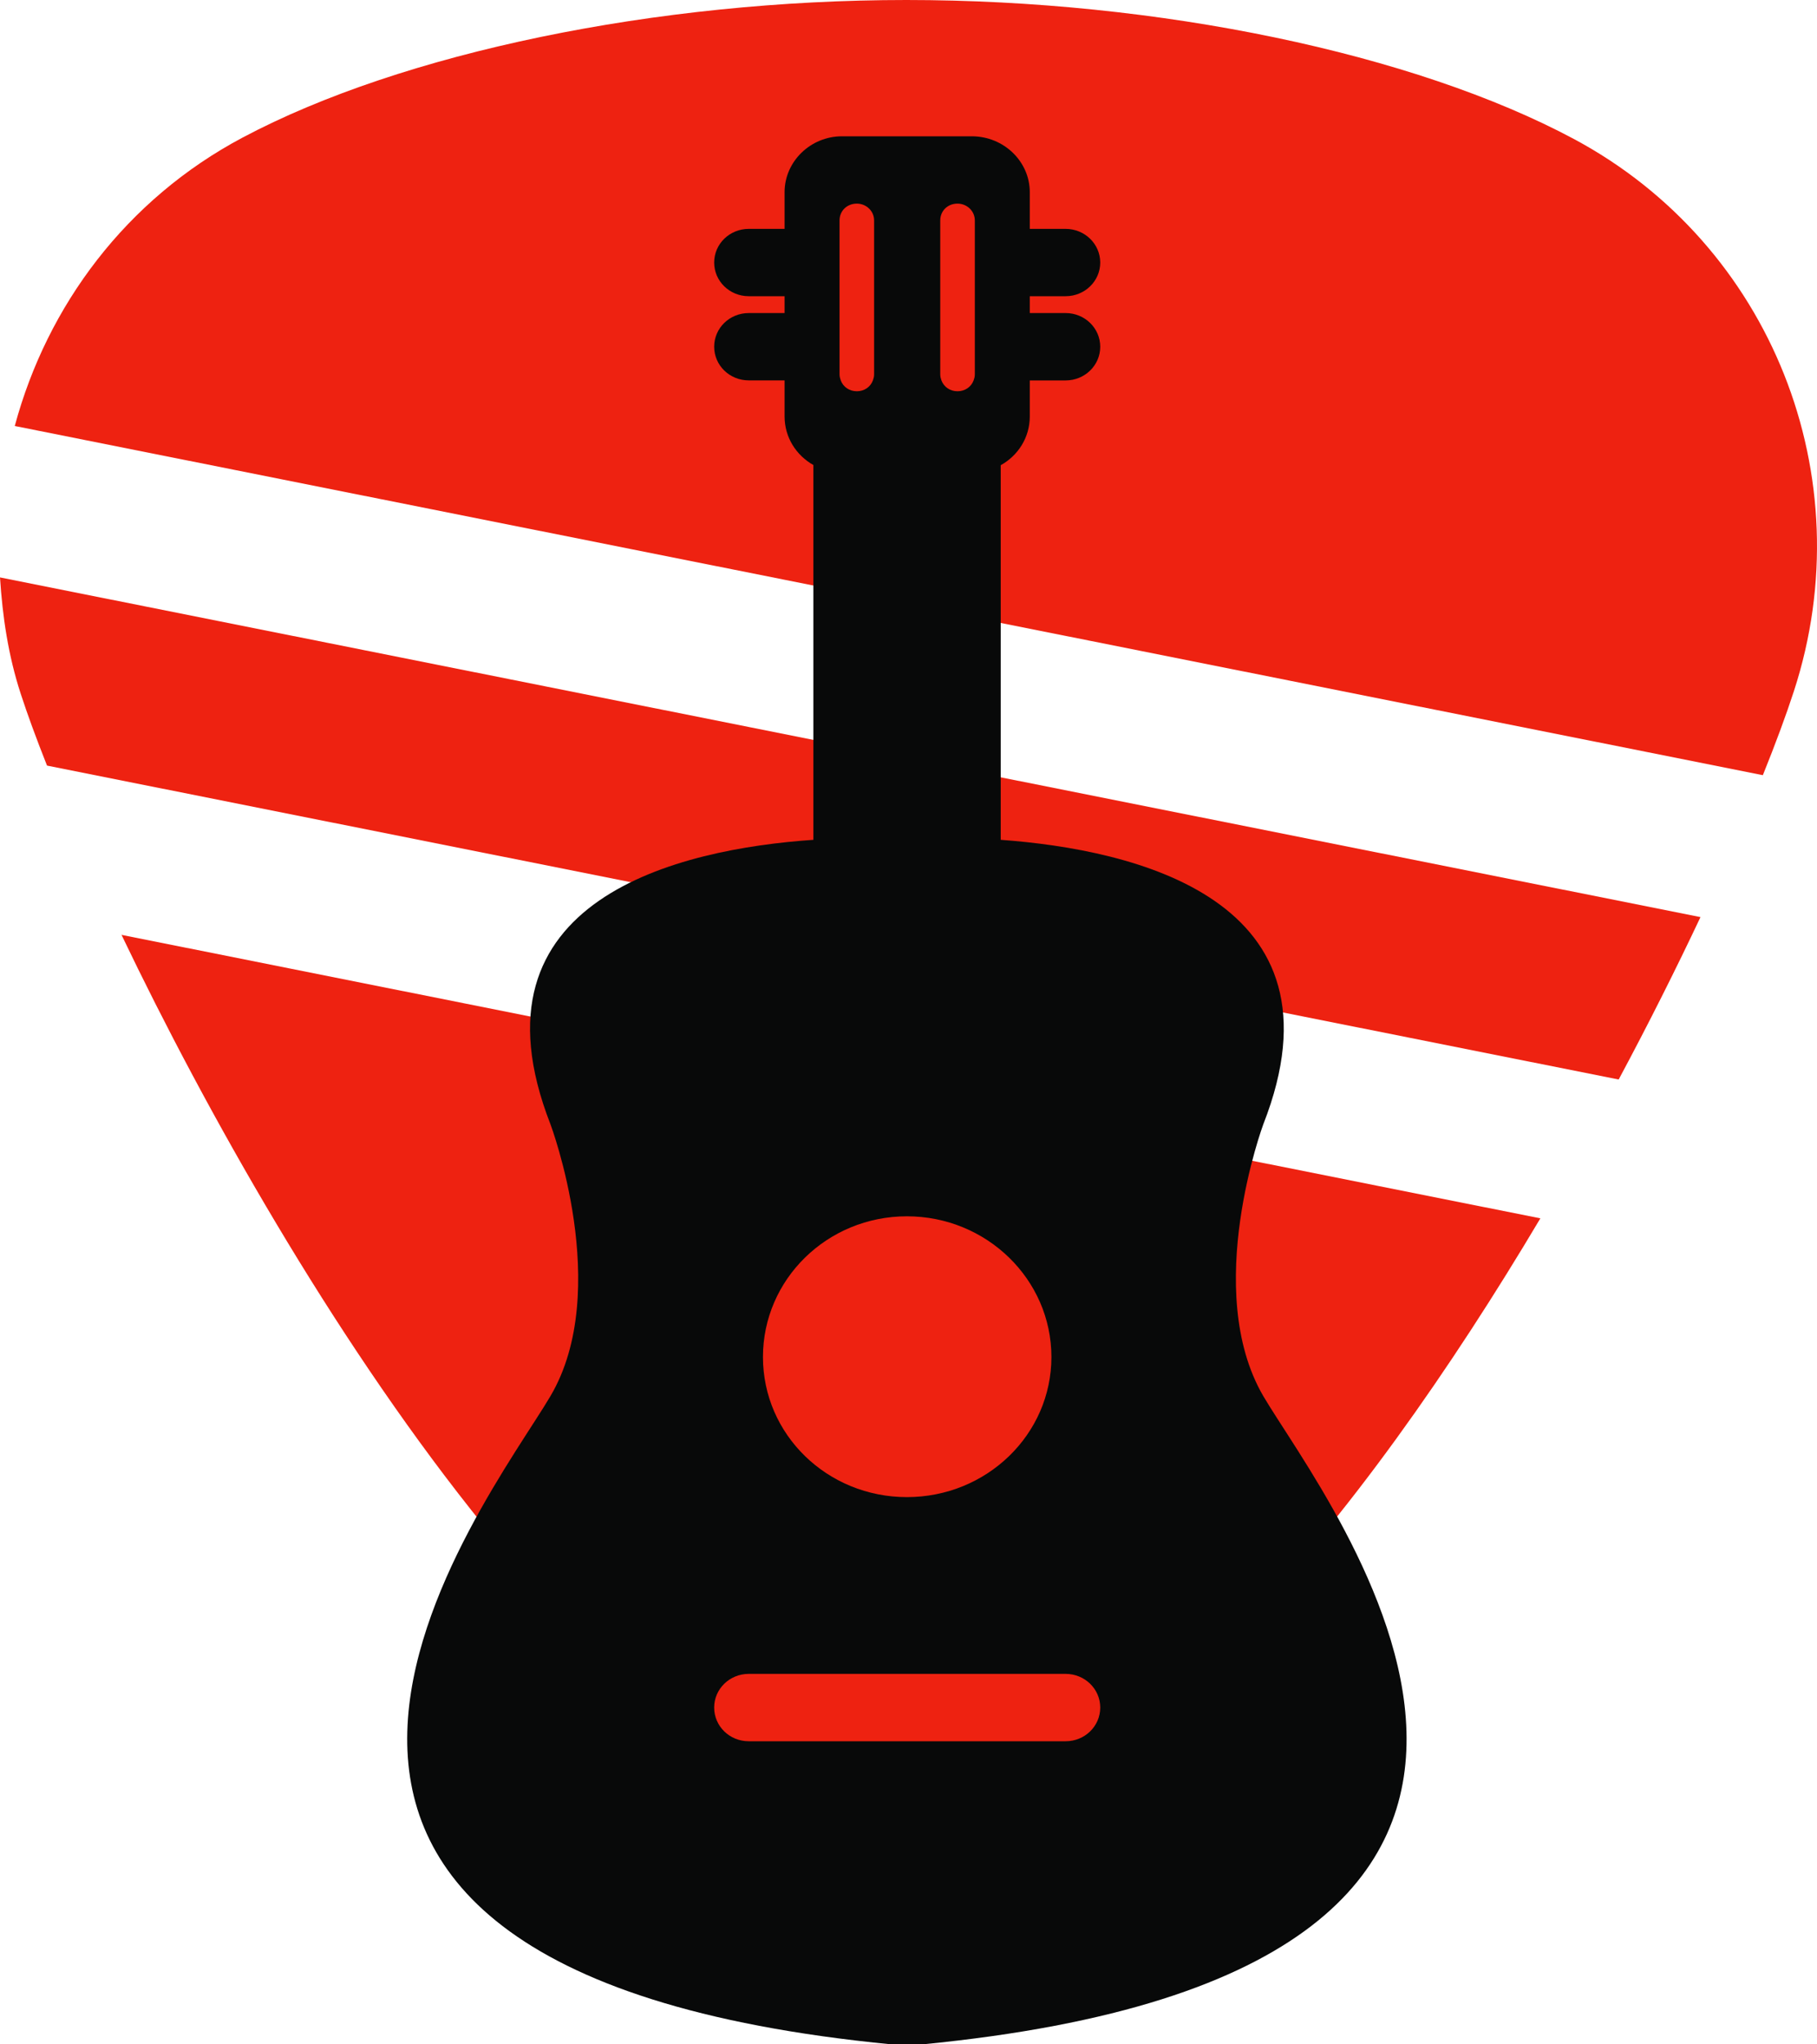 <svg width="40" height="45" viewBox="0 0 40 45" fill="none" xmlns="http://www.w3.org/2000/svg">
<path d="M34.653 3.062C31.126 1.173 25.493 0 19.952 0C14.457 0 8.854 1.16 5.337 3.03C2.775 4.392 1.039 6.727 0.325 9.377L38.808 17.063C39.09 16.363 39.322 15.735 39.492 15.212C41.026 10.497 38.992 5.387 34.653 3.062Z" fill="#EE2211"/>
<path d="M19.949 40H19.961C24.702 40 29.983 33.427 33.91 26.818L2.675 20.578C6.436 28.433 13.674 39.997 19.949 40Z" fill="#EE2211"/>
<path d="M0.456 15.271C0.604 15.726 0.801 16.262 1.035 16.852L35.634 23.762C36.3 22.519 36.903 21.314 37.435 20.187L0 12.71C0.055 13.566 0.179 14.422 0.456 15.271Z" fill="#EE2211"/>
<path d="M27.811 30.731C26.452 28.401 27.811 24.747 27.811 24.747C29.755 19.784 24.955 18.699 22.031 18.486H22.03V10.24C22.411 10.029 22.67 9.631 22.67 9.167V8.374H23.459C23.88 8.374 24.221 8.043 24.221 7.633C24.221 7.222 23.88 6.891 23.459 6.891H22.67V6.52H23.459C23.88 6.52 24.221 6.189 24.221 5.779C24.221 5.37 23.88 5.038 23.459 5.038H22.67V4.23C22.67 3.555 22.099 3 21.392 3H18.536C17.843 3 17.272 3.555 17.272 4.23V5.038H16.483C16.061 5.038 15.722 5.369 15.722 5.779C15.722 6.189 16.062 6.52 16.483 6.52H17.272V6.891H16.483C16.061 6.891 15.722 7.222 15.722 7.632C15.722 8.043 16.062 8.373 16.483 8.373H17.272V9.167C17.272 9.628 17.529 10.023 17.906 10.236V18.486C14.981 18.686 10.175 19.773 12.118 24.747C12.118 24.747 13.492 28.401 12.118 30.73C10.758 33.047 2.572 43.345 19.625 45H20.305C37.357 43.345 29.171 33.046 27.811 30.731ZM20.699 4.853C20.699 4.641 20.861 4.482 21.079 4.482C21.283 4.482 21.46 4.641 21.46 4.853V8.241C21.46 8.295 21.447 8.334 21.433 8.374C21.379 8.519 21.242 8.612 21.079 8.612C20.916 8.612 20.78 8.519 20.725 8.374C20.712 8.334 20.699 8.295 20.699 8.241V4.853ZM18.482 4.853C18.482 4.641 18.645 4.482 18.863 4.482C19.066 4.482 19.243 4.641 19.243 4.853V8.241C19.243 8.295 19.23 8.334 19.216 8.374C19.162 8.519 19.026 8.612 18.863 8.612C18.7 8.612 18.563 8.519 18.509 8.374C18.496 8.334 18.482 8.295 18.482 8.241V4.853ZM19.965 26.773C21.719 26.773 23.146 28.162 23.146 29.87C23.146 31.577 21.719 32.954 19.965 32.954C18.211 32.954 16.796 31.577 16.796 29.87C16.796 28.162 18.21 26.773 19.965 26.773ZM23.459 38.328H16.483C16.061 38.328 15.722 37.997 15.722 37.586C15.722 37.176 16.062 36.845 16.483 36.845H23.459C23.88 36.845 24.221 37.176 24.221 37.586C24.221 37.998 23.88 38.328 23.459 38.328Z" fill="#080909"/>
</svg>
